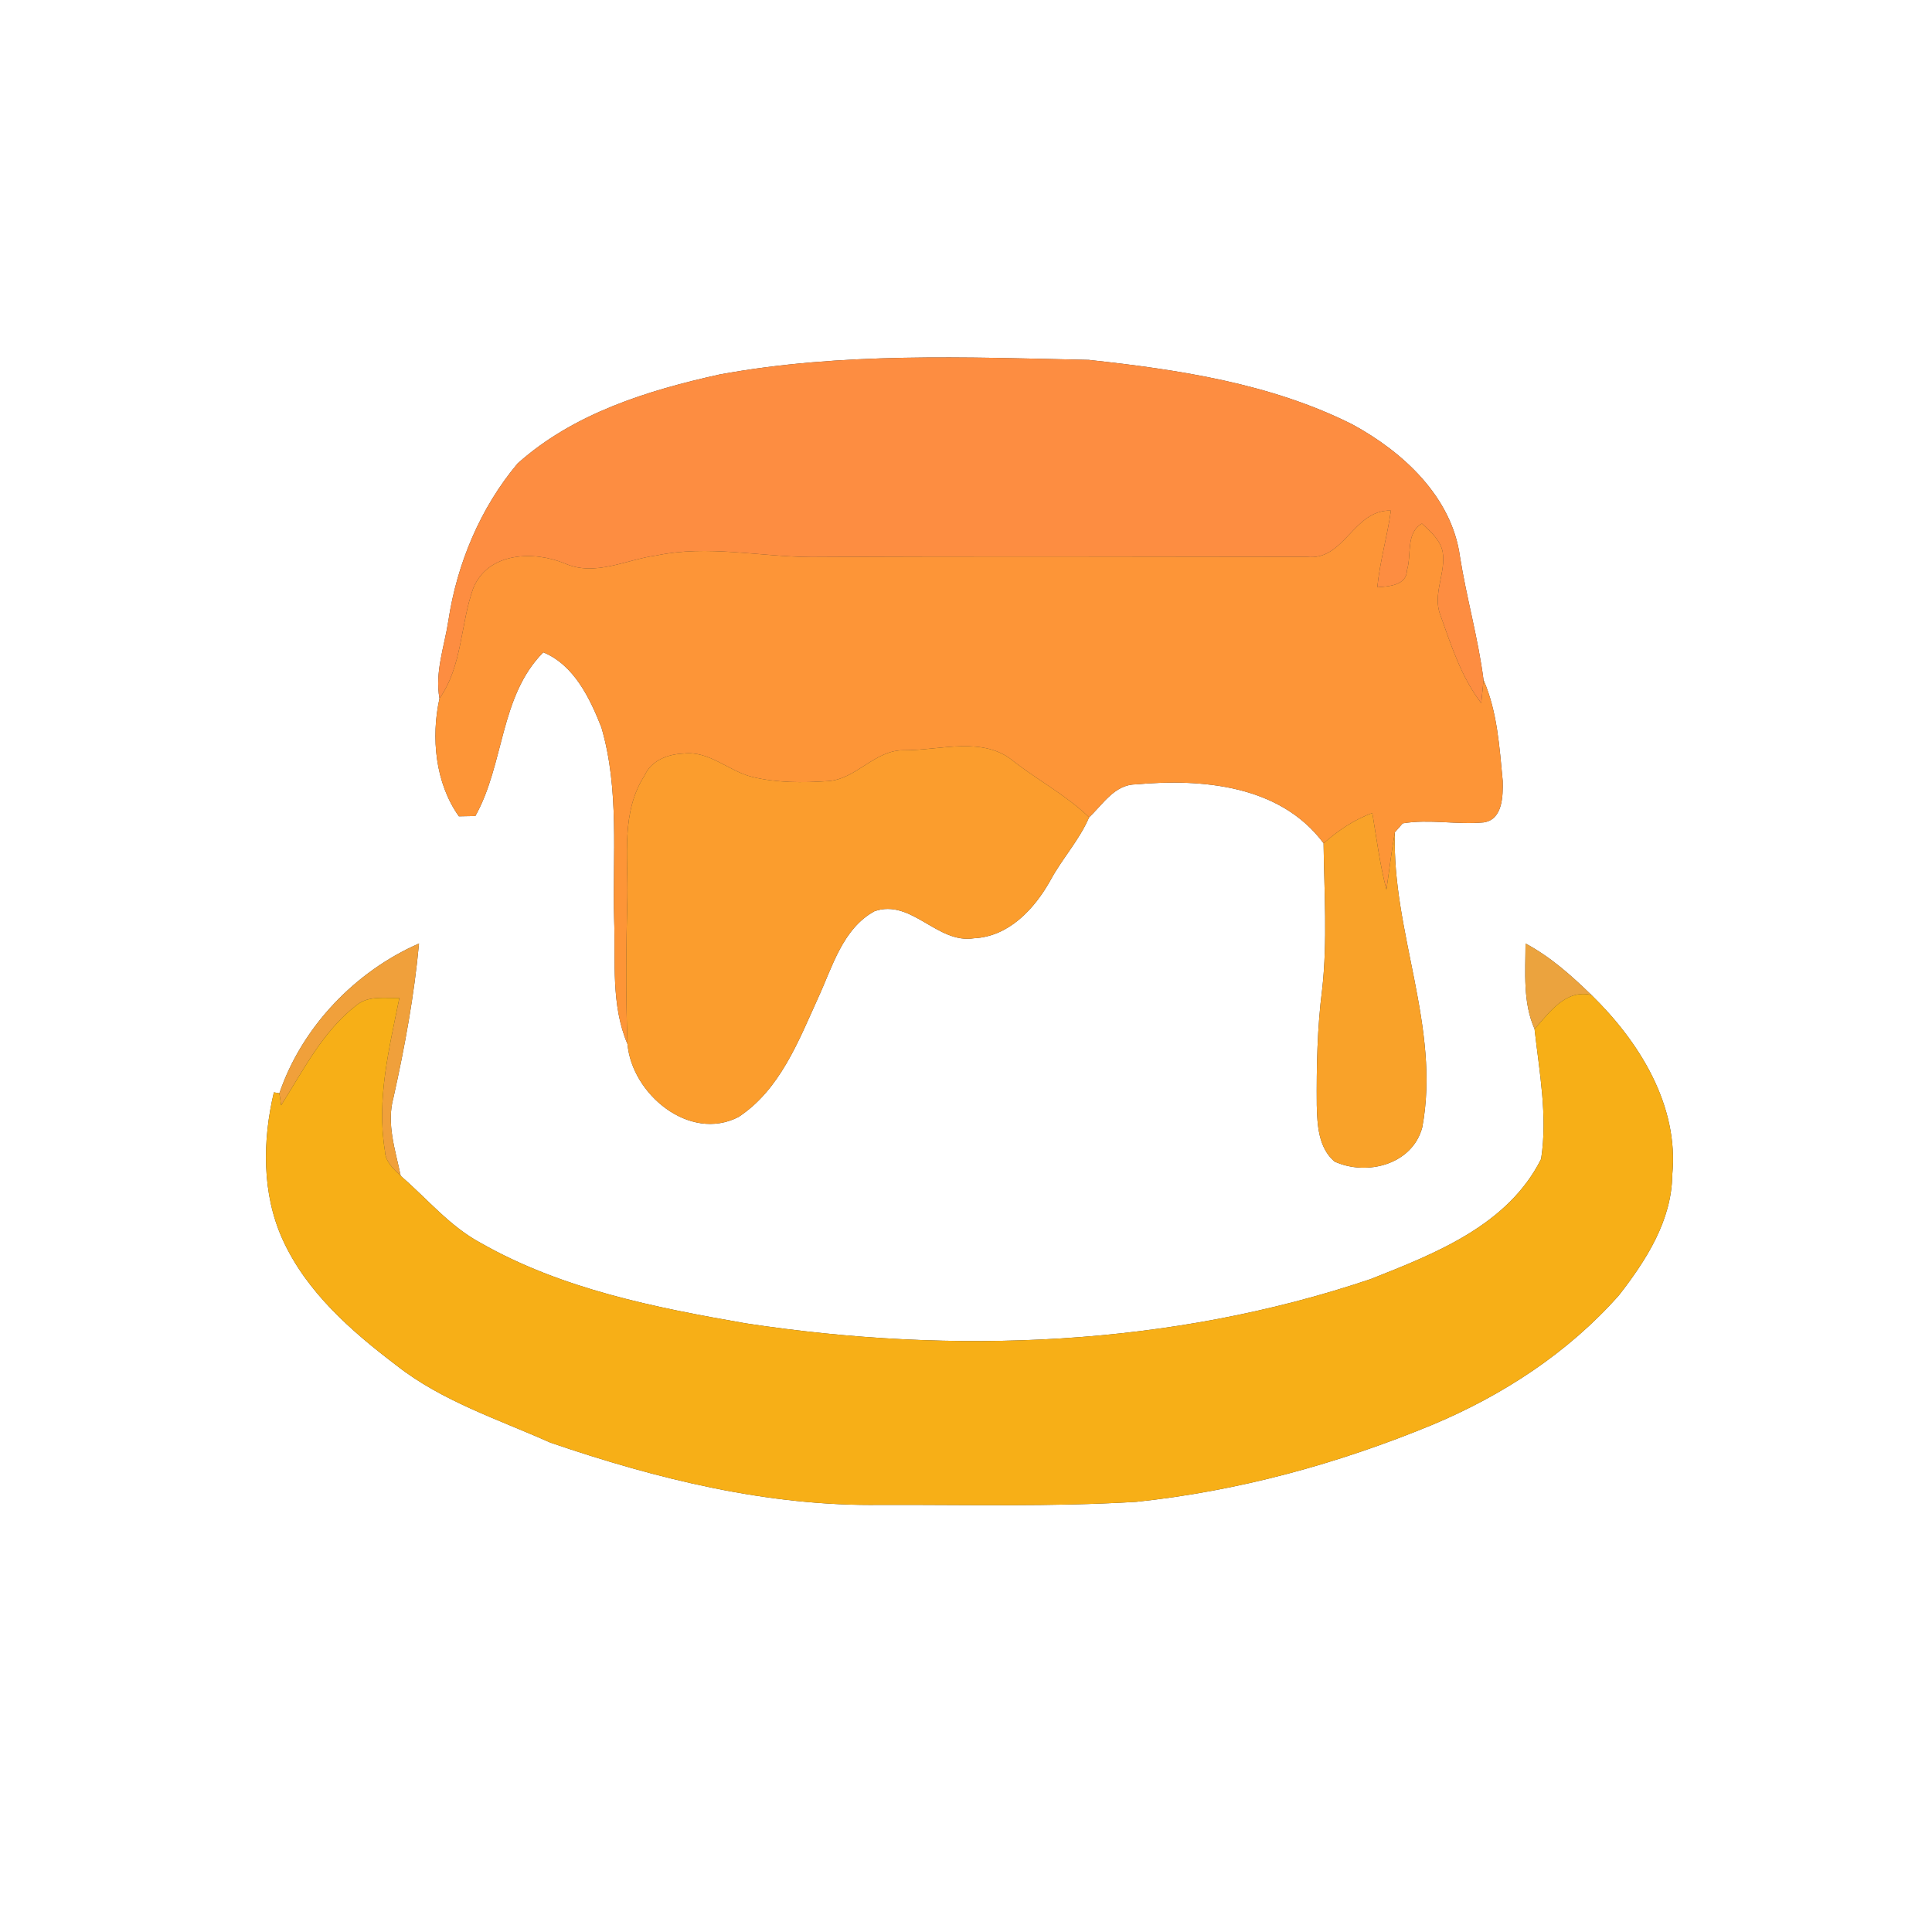 <?xml version="1.0" encoding="UTF-8" ?>
<!DOCTYPE svg PUBLIC "-//W3C//DTD SVG 1.1//EN" "http://www.w3.org/Graphics/SVG/1.1/DTD/svg11.dtd">
<svg width="250pt" height="250pt" viewBox="0 0 250 250" version="1.1" xmlns="http://www.w3.org/2000/svg">
<rect x="0" y="0" width="250" height="250" fill="#333333" stroke="none"/>
<g id="#ffffffff">
<path fill="#ffffff" opacity="1.00" d=" M 0.00 0.00 L 250.00 0.00 L 250.00 250.00 L 0.00 250.00 L 0.00 0.00 M 93.10 48.46 C 83.79 50.52 74.23 53.49 66.99 59.96 C 62.15 65.71 59.13 72.95 58.01 80.37 C 57.50 83.68 56.25 86.99 56.87 90.38 C 55.76 95.40 56.31 101.32 59.38 105.63 C 59.91 105.62 60.97 105.60 61.51 105.59 C 65.27 98.89 64.66 90.09 70.30 84.41 C 74.28 86.05 76.33 90.34 77.82 94.12 C 80.18 102.19 79.25 110.71 79.47 119.00 C 79.67 124.37 79.03 130.05 81.20 135.11 C 81.76 141.55 89.20 147.81 95.56 144.54 C 100.91 141.03 103.32 134.73 105.86 129.13 C 107.71 125.13 109.03 120.18 113.16 117.91 C 117.94 116.25 121.27 122.17 126.03 121.41 C 130.54 121.20 133.85 117.62 135.91 113.94 C 137.43 111.11 139.66 108.72 140.93 105.76 C 142.71 104.09 144.23 101.51 146.97 101.50 C 155.58 100.72 165.69 101.60 171.27 109.12 C 171.35 115.41 171.79 121.73 171.09 128.01 C 170.45 132.98 170.35 138.01 170.39 143.02 C 170.45 145.56 170.60 148.54 172.70 150.31 C 176.88 152.21 182.76 150.69 184.04 145.88 C 186.46 132.97 180.07 120.55 180.50 107.69 C 180.75 107.40 181.26 106.83 181.51 106.54 C 184.97 105.96 188.48 106.74 191.97 106.42 C 194.46 106.07 194.49 102.99 194.45 101.05 C 194.03 96.65 193.75 92.09 191.97 87.99 C 191.28 82.61 189.77 77.39 188.92 72.04 C 187.87 64.29 181.56 58.49 175.02 54.93 C 164.46 49.62 152.52 47.83 140.89 46.57 C 124.96 46.22 108.86 45.56 93.10 48.46 M 36.15 141.47 L 35.44 141.35 C 33.96 147.60 33.88 154.43 36.56 160.37 C 39.65 167.19 45.46 172.25 51.31 176.69 C 57.21 181.33 64.46 183.65 71.23 186.68 C 84.98 191.38 99.38 194.95 114.01 194.73 C 125.00 194.70 136.02 195.00 147.00 194.34 C 160.17 192.96 173.09 189.43 185.32 184.38 C 194.45 180.56 202.96 175.02 209.53 167.56 C 213.02 163.06 216.32 157.94 216.39 152.03 C 217.27 143.04 212.13 134.80 205.93 128.75 C 203.34 126.24 200.62 123.80 197.40 122.09 C 197.40 125.79 197.03 129.68 198.57 133.15 C 199.19 138.72 200.28 144.37 199.42 149.97 C 195.12 158.55 185.75 162.19 177.37 165.51 C 151.45 174.26 123.42 175.33 96.50 171.24 C 84.73 169.19 72.73 166.82 62.23 160.85 C 58.19 158.69 55.27 155.10 51.85 152.16 C 51.17 148.83 49.97 145.41 50.92 142.01 C 52.38 135.44 53.60 128.80 54.22 122.09 C 45.94 125.71 39.06 132.92 36.15 141.47 Z" />
</g>
<g id="#fd8d41ff">
<path fill="#fd8d41" opacity="1.00" d=" M 93.10 48.46 C 108.86 45.56 124.96 46.22 140.89 46.57 C 152.52 47.83 164.46 49.62 175.02 54.93 C 181.56 58.49 187.87 64.29 188.92 72.04 C 189.77 77.39 191.28 82.61 191.97 87.99 C 191.89 88.74 191.74 90.23 191.67 90.98 C 189.08 87.61 187.78 83.50 186.37 79.55 C 185.34 76.87 187.13 74.12 186.68 71.41 C 186.36 69.84 185.10 68.78 184.00 67.75 C 181.87 68.98 182.69 71.77 182.06 73.79 C 182.03 75.76 179.69 75.89 178.22 75.99 C 178.55 72.64 179.52 69.40 179.98 66.07 C 175.10 65.93 173.97 72.65 169.06 72.05 C 147.71 72.04 126.35 71.95 105.00 72.08 C 98.31 72.05 91.59 70.48 84.93 71.88 C 81.03 72.40 77.07 74.62 73.16 72.94 C 69.10 71.23 63.16 71.43 61.24 76.11 C 59.56 80.80 59.85 86.13 56.87 90.38 C 56.25 86.99 57.50 83.68 58.01 80.37 C 59.13 72.95 62.15 65.71 66.99 59.96 C 74.23 53.49 83.79 50.52 93.10 48.46 Z" />
</g>
<g id="#fd9537ff">
<path fill="#fd9537" opacity="1.00" d=" M 169.06 72.05 C 173.97 72.65 175.10 65.93 179.98 66.07 C 179.52 69.40 178.55 72.64 178.22 75.99 C 179.69 75.89 182.03 75.76 182.06 73.79 C 182.69 71.77 181.87 68.98 184.00 67.75 C 185.10 68.78 186.36 69.84 186.68 71.41 C 187.13 74.12 185.34 76.87 186.37 79.55 C 187.78 83.50 189.08 87.61 191.67 90.98 C 191.74 90.23 191.89 88.74 191.97 87.99 C 193.75 92.09 194.03 96.65 194.45 101.05 C 194.49 102.99 194.46 106.07 191.97 106.42 C 188.48 106.74 184.97 105.96 181.51 106.54 C 181.26 106.83 180.75 107.40 180.50 107.69 C 180.05 110.15 179.78 112.63 179.40 115.11 C 178.55 111.86 178.13 108.52 177.58 105.21 C 175.22 106.05 173.15 107.49 171.27 109.12 C 165.69 101.60 155.58 100.72 146.97 101.50 C 144.23 101.51 142.71 104.09 140.93 105.76 C 138.04 102.97 134.46 101.05 131.29 98.62 C 127.31 95.15 121.68 97.12 116.97 97.08 C 113.16 97.03 110.79 100.88 107.07 101.08 C 103.84 101.30 100.53 101.30 97.36 100.54 C 94.30 99.80 91.77 97.11 88.44 97.51 C 86.42 97.59 84.27 98.39 83.40 100.37 C 80.36 105.06 81.28 110.83 81.18 116.11 C 81.02 122.44 80.95 128.78 81.20 135.11 C 79.03 130.05 79.67 124.37 79.47 119.00 C 79.25 110.71 80.18 102.19 77.82 94.12 C 76.33 90.34 74.28 86.05 70.30 84.41 C 64.66 90.09 65.27 98.89 61.51 105.59 C 60.97 105.60 59.91 105.62 59.38 105.63 C 56.31 101.32 55.76 95.40 56.87 90.38 C 59.85 86.13 59.56 80.80 61.24 76.11 C 63.16 71.43 69.10 71.23 73.16 72.94 C 77.07 74.62 81.03 72.40 84.93 71.88 C 91.59 70.48 98.31 72.05 105.00 72.08 C 126.35 71.95 147.71 72.04 169.06 72.05 Z" />
</g>
<g id="#fb9d2dff">
<path fill="#fb9d2d" opacity="1.00" d=" M 116.97 97.08 C 121.68 97.12 127.31 95.15 131.29 98.62 C 134.46 101.05 138.04 102.97 140.93 105.76 C 139.66 108.72 137.43 111.11 135.91 113.94 C 133.85 117.62 130.54 121.20 126.03 121.41 C 121.27 122.17 117.94 116.25 113.16 117.91 C 109.03 120.18 107.71 125.13 105.86 129.13 C 103.32 134.73 100.91 141.03 95.56 144.54 C 89.20 147.81 81.76 141.55 81.20 135.11 C 80.95 128.78 81.02 122.44 81.18 116.11 C 81.28 110.83 80.36 105.06 83.40 100.37 C 84.27 98.39 86.42 97.59 88.44 97.51 C 91.77 97.11 94.30 99.80 97.36 100.54 C 100.53 101.30 103.84 101.30 107.07 101.08 C 110.79 100.88 113.16 97.03 116.97 97.08 Z" />
</g>
<g id="#f9a229ff">
<path fill="#f9a229" opacity="1.00" d=" M 171.27 109.12 C 173.15 107.49 175.22 106.05 177.58 105.21 C 178.13 108.52 178.55 111.86 179.40 115.11 C 179.78 112.63 180.05 110.15 180.50 107.69 C 180.07 120.55 186.46 132.97 184.04 145.88 C 182.76 150.69 176.88 152.21 172.70 150.31 C 170.60 148.54 170.45 145.56 170.39 143.02 C 170.35 138.01 170.45 132.98 171.09 128.01 C 171.79 121.73 171.35 115.41 171.27 109.12 Z" />
</g>
<g id="#f0a03bff">
<path fill="#f0a03b" opacity="1.00" d=" M 36.15 141.47 C 39.06 132.92 45.94 125.71 54.22 122.09 C 53.60 128.80 52.38 135.44 50.92 142.01 C 49.97 145.41 51.17 148.83 51.85 152.16 C 50.92 151.26 49.85 150.33 49.81 148.92 C 48.70 142.25 50.37 135.63 51.68 129.13 C 49.81 129.20 47.66 128.78 46.10 130.10 C 41.76 133.45 39.26 138.48 36.38 143.02 C 36.33 142.64 36.21 141.86 36.15 141.47 Z" />
</g>
<g id="#eba33eff">
<path fill="#eba33e" opacity="1.00" d=" M 197.40 122.09 C 200.62 123.80 203.34 126.24 205.93 128.75 C 202.56 127.98 200.53 130.99 198.57 133.15 C 197.03 129.68 197.40 125.79 197.40 122.09 Z" />
</g>
<g id="#f7af17ff">
<path fill="#f7af17" opacity="1.00" d=" M 198.57 133.15 C 200.53 130.99 202.56 127.98 205.93 128.75 C 212.13 134.80 217.27 143.04 216.39 152.03 C 216.32 157.94 213.02 163.06 209.53 167.56 C 202.96 175.02 194.45 180.56 185.32 184.38 C 173.09 189.43 160.17 192.96 147.00 194.34 C 136.02 195.00 125.00 194.70 114.01 194.73 C 99.38 194.95 84.98 191.38 71.23 186.68 C 64.46 183.65 57.21 181.33 51.31 176.69 C 45.46 172.25 39.65 167.19 36.56 160.37 C 33.88 154.43 33.96 147.60 35.44 141.35 L 36.15 141.47 C 36.21 141.86 36.33 142.64 36.38 143.02 C 39.26 138.48 41.76 133.45 46.10 130.10 C 47.66 128.78 49.81 129.20 51.68 129.13 C 50.37 135.63 48.70 142.25 49.81 148.92 C 49.85 150.33 50.92 151.26 51.85 152.16 C 55.27 155.10 58.19 158.69 62.23 160.85 C 72.73 166.82 84.73 169.19 96.50 171.24 C 123.42 175.33 151.45 174.26 177.37 165.51 C 185.75 162.19 195.12 158.55 199.42 149.97 C 200.28 144.37 199.19 138.72 198.57 133.15 Z" />
</g>
</svg>
